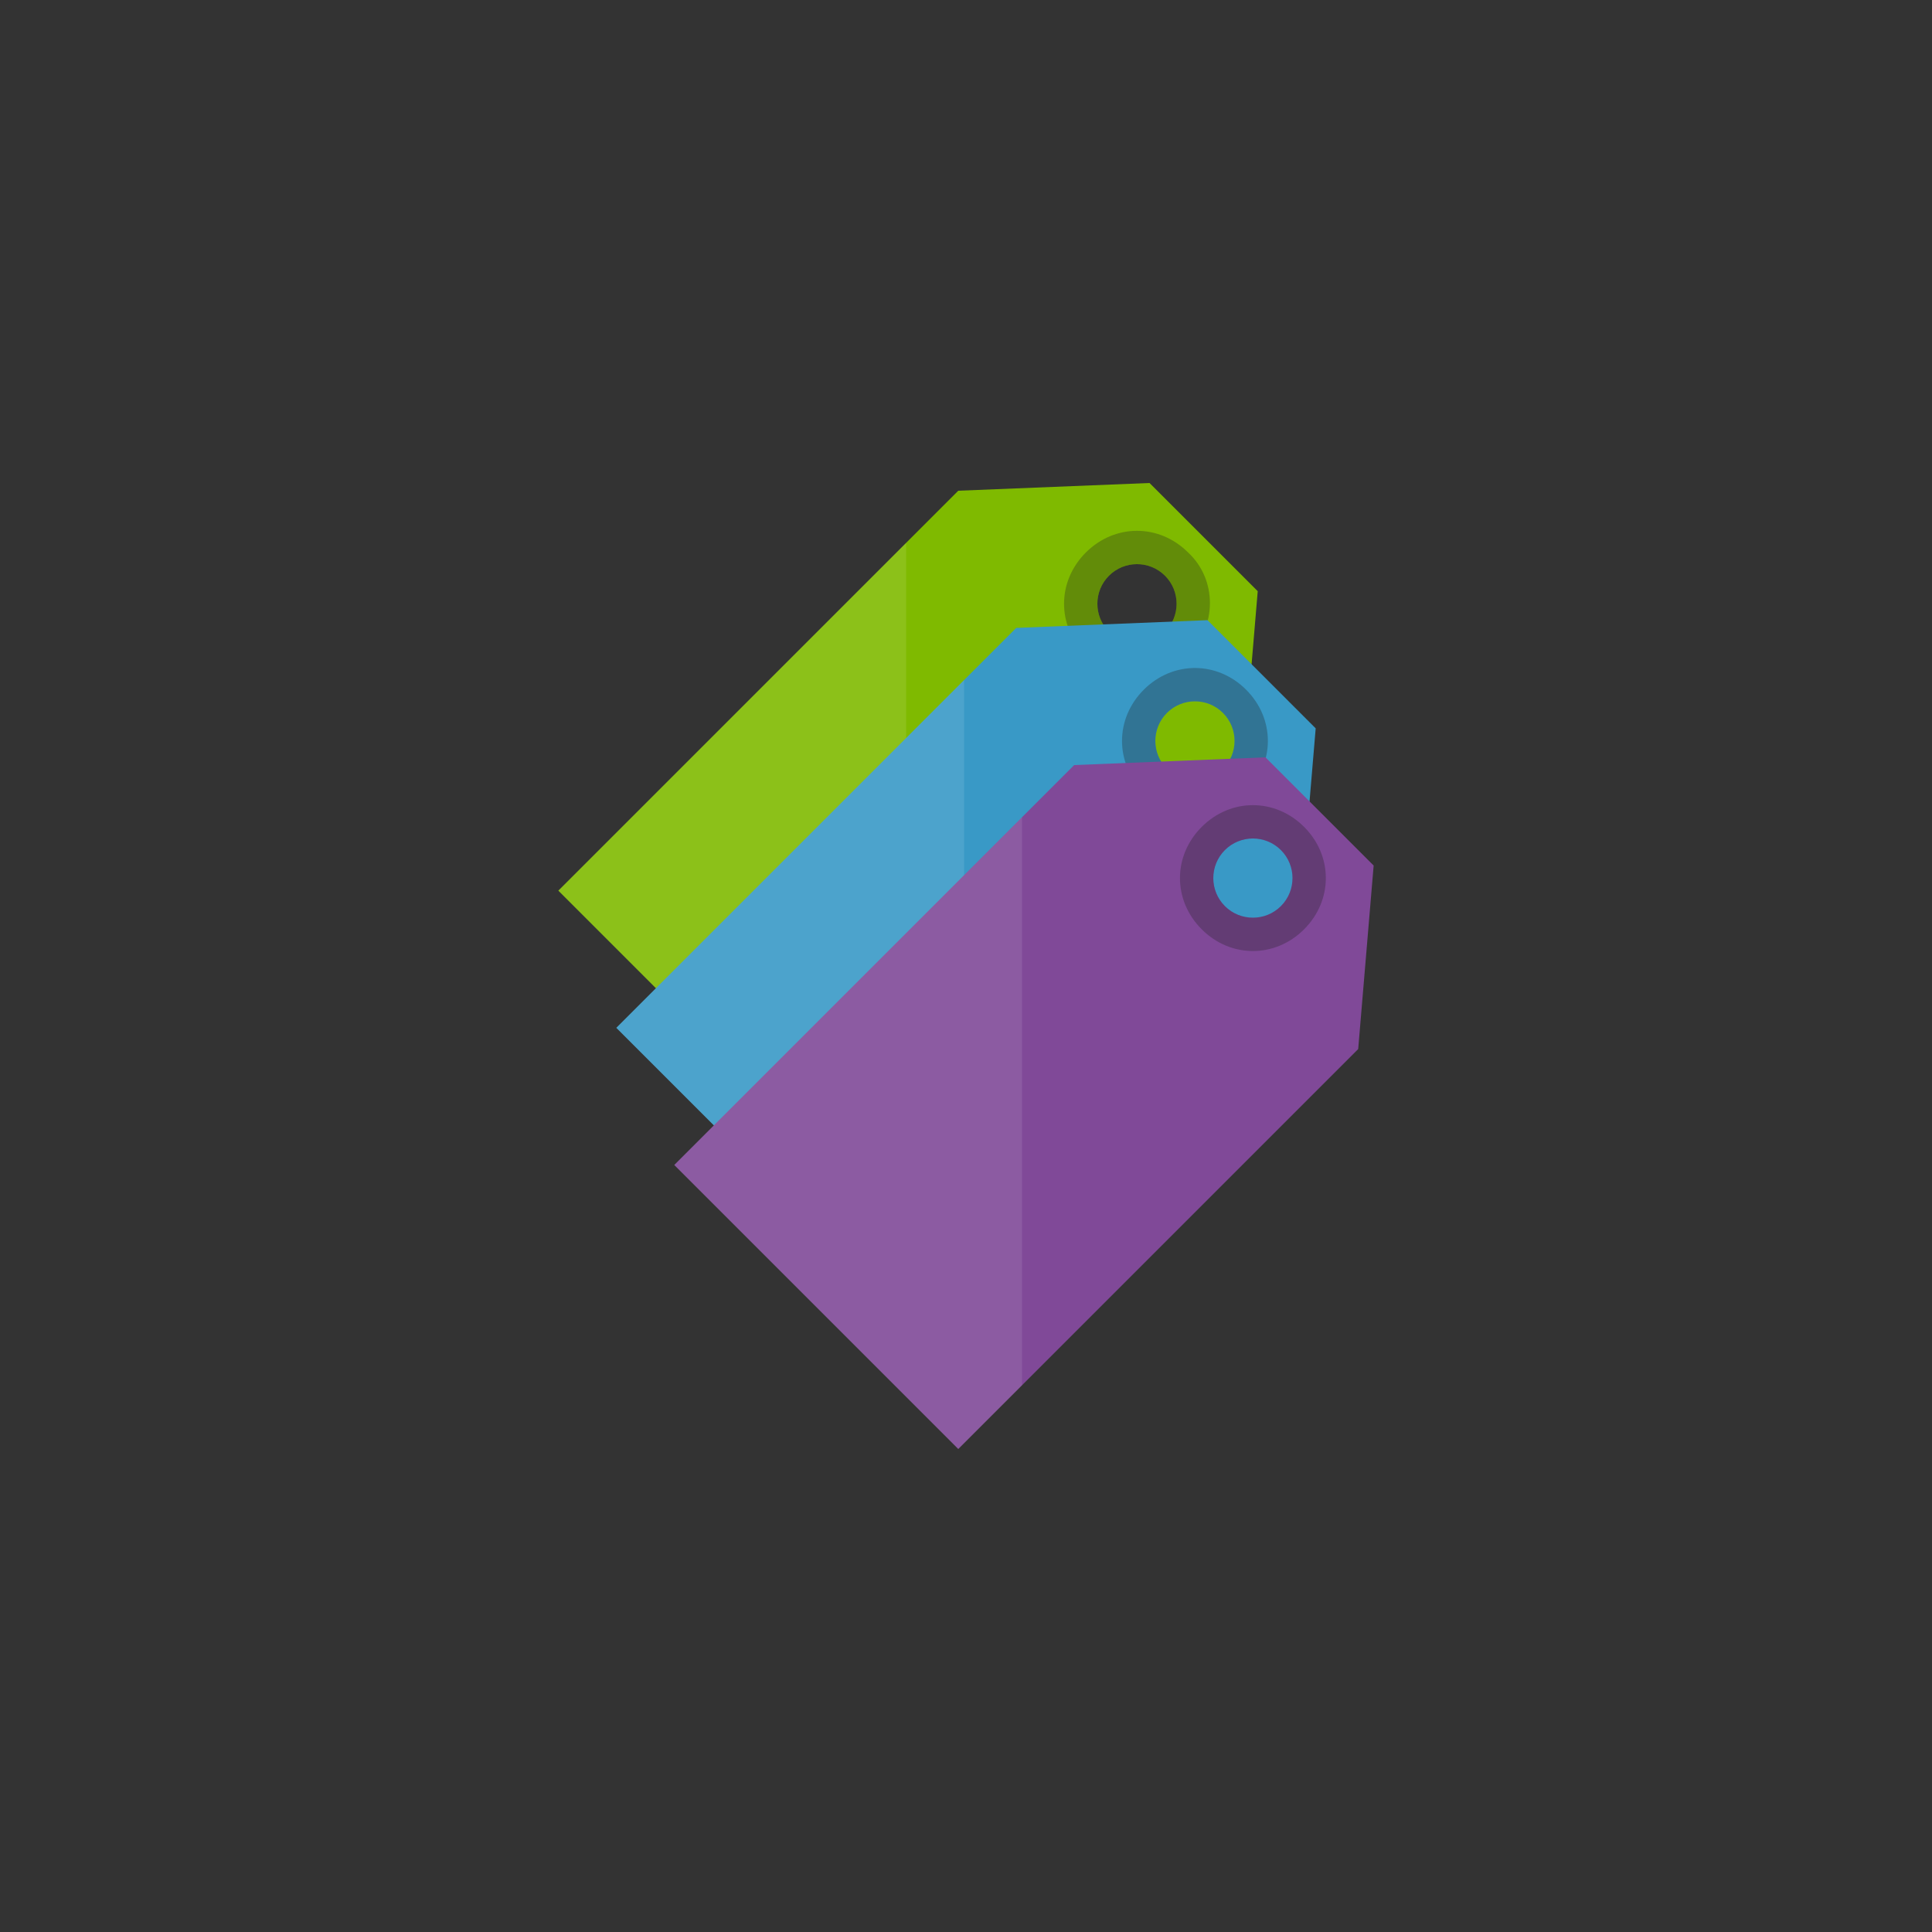 <svg xmlns="http://www.w3.org/2000/svg" version="1.1" viewBox="0 0 100 100">
  <rect x="0" y="0" width="100" height="100" fill="#333333" stroke="none"/>
  <path fill="#7fba00" d="M59.5 25l-9.9.4-20.7 20.7 14.7 14.7 20.7-20.7.8-9.5zm.8 7.7c-.8.8-2.1.8-2.9 0-.8-.8-.8-2.1 0-2.9.8-.8 2.1-.8 2.9 0 .8.8.8 2.1 0 2.9z"/>
  <path fill="#fff" d="M46.9 57.5V28.1l-18 18 14.7 14.7z" opacity=".1"/>
  <path fill="#1e1e1e" d="M61.5 28.6c-1.5-1.5-3.8-1.5-5.3 0s-1.5 3.8 0 5.3 3.8 1.5 5.3 0 1.5-3.9 0-5.3zm-1.2 4.1c-.8.8-2.1.8-2.9 0-.8-.8-.8-2.1 0-2.9.8-.8 2.1-.8 2.9 0 .8.8.8 2.1 0 2.9z" opacity=".3"/>
  <path fill="#3999c6" d="M62.5 32.1l-9.9.4-20.7 20.7 14.7 14.7 20.7-20.7.8-9.5zm.8 7.7c-.8.8-2.1.8-2.9 0-.8-.8-.8-2.1 0-2.9.8-.8 2.1-.8 2.9 0 .8.8.8 2.1 0 2.9z"/>
  <path fill="#fff" d="M49.9 64.6V35.2l-18 18 14.7 14.7z" opacity=".1"/>
  <path fill="#1e1e1e" d="M64.5 35.7c-1.5-1.5-3.8-1.5-5.3 0s-1.5 3.8 0 5.3 3.8 1.5 5.3 0 1.5-3.8 0-5.3zm-1.2 4.1c-.8.8-2.1.8-2.9 0-.8-.8-.8-2.1 0-2.9.8-.8 2.1-.8 2.9 0 .8.8.8 2.1 0 2.9z" opacity=".3"/>
  <path fill="#804998" d="M65.5 39.2l-9.9.4-20.7 20.7L49.6 75l20.7-20.7.8-9.5zm.8 7.7c-.8.8-2.1.8-2.9 0-.8-.8-.8-2.1 0-2.9.8-.8 2.1-.8 2.9 0 .8.8.8 2.1 0 2.9z"/>
  <path fill="#fff" d="M52.9 71.7V42.3l-18 18L49.6 75z" opacity=".1"/>
  <path fill="#1e1e1e" d="M67.5 42.8c-1.5-1.5-3.8-1.5-5.3 0s-1.5 3.8 0 5.3 3.8 1.5 5.3 0 1.5-3.8 0-5.3zm-1.2 4.1c-.8.8-2.1.8-2.9 0-.8-.8-.8-2.1 0-2.9.8-.8 2.1-.8 2.9 0 .8.8.8 2.1 0 2.9z" opacity=".3"/>
</svg>